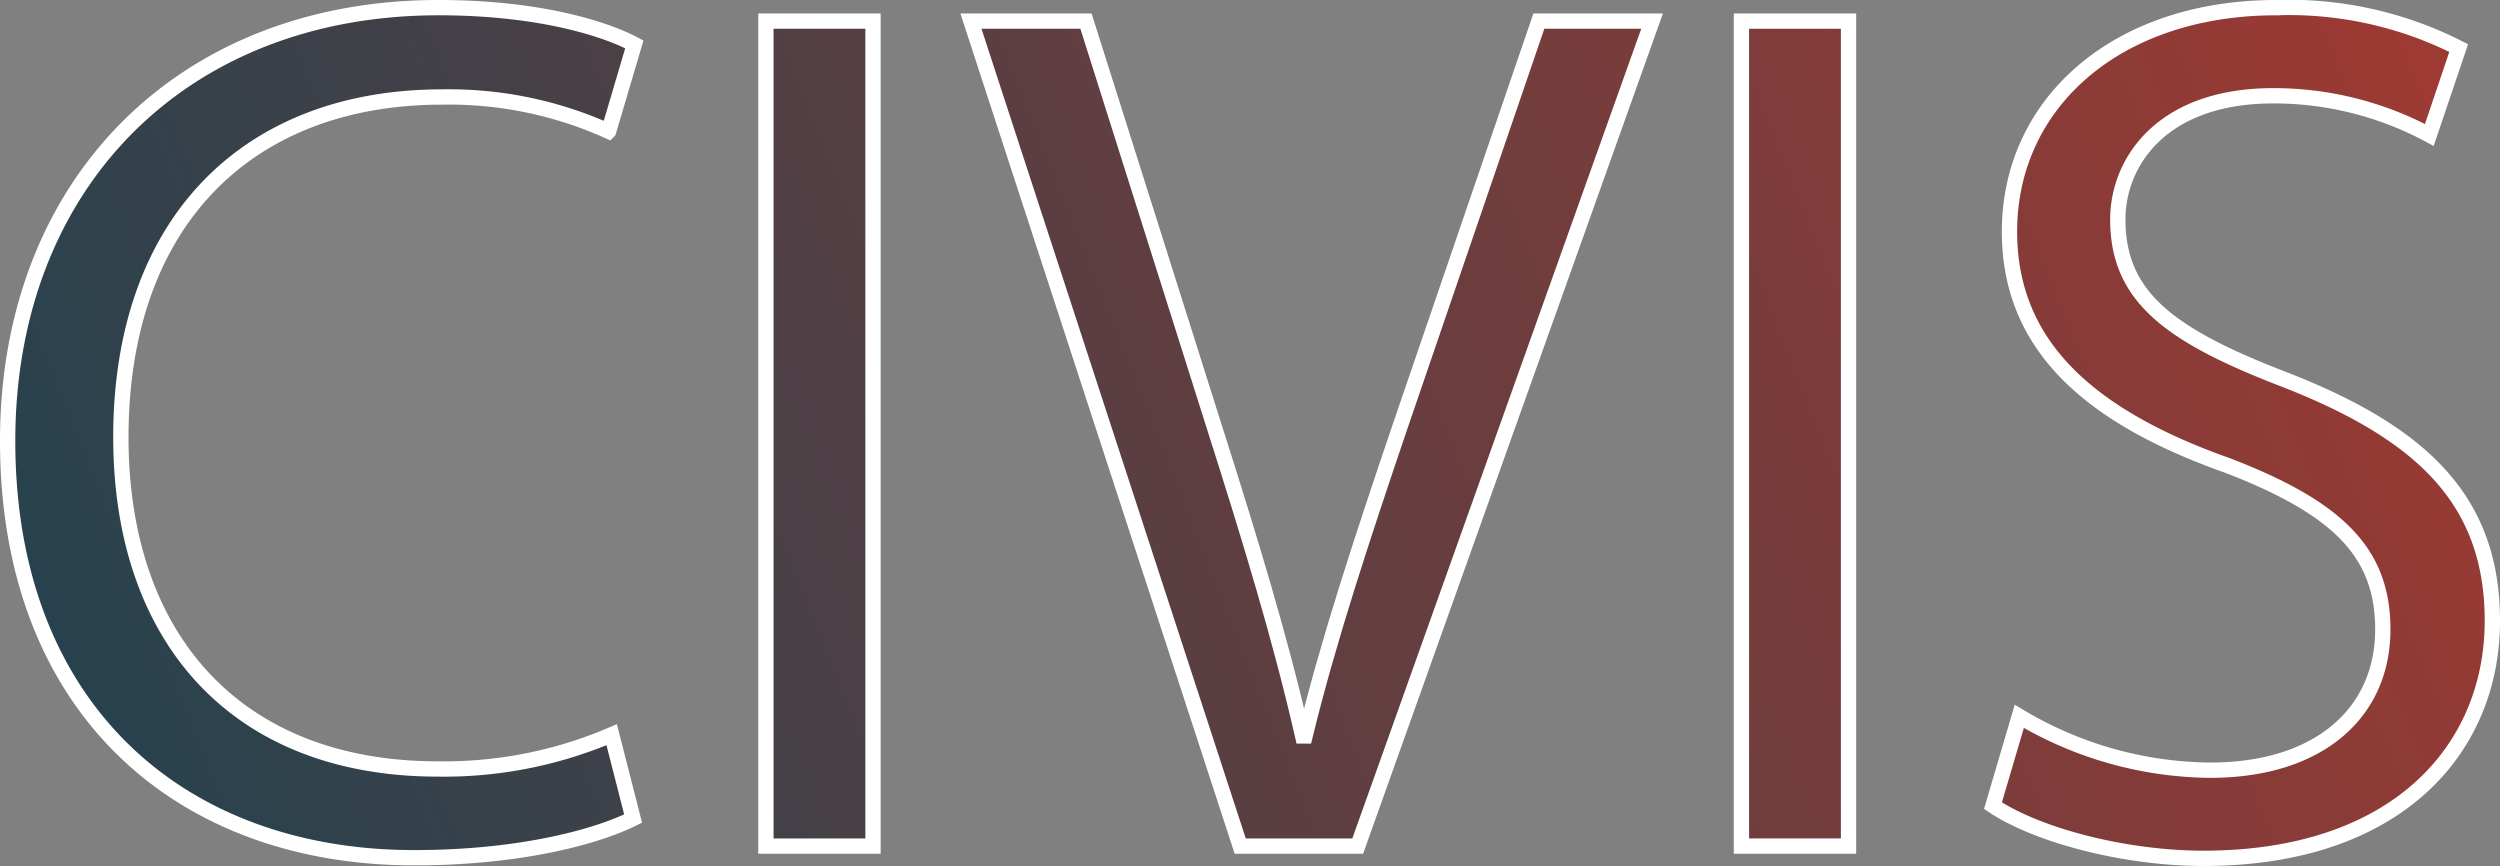 <svg id="Layer_1" data-name="Layer 1" xmlns="http://www.w3.org/2000/svg" xmlns:xlink="http://www.w3.org/1999/xlink" viewBox="0 0 163.4 56.6"><rect x="0" y="0" width="163.4" height="56.6" fill="#808080" stroke="none"/><defs><style>.cls-1,.cls-2,.cls-3,.cls-4,.cls-5{stroke:#fff;stroke-miterlimit:10;}.cls-1{fill:url(#linear-gradient);}.cls-2{fill:url(#linear-gradient-2);}.cls-3{fill:url(#linear-gradient-3);}.cls-4{fill:url(#linear-gradient-4);}.cls-5{fill:url(#linear-gradient-5);}</style><linearGradient id="linear-gradient" x1="58.04" y1="45.14" x2="226.71" y2="-21.72" gradientUnits="userSpaceOnUse"><stop offset="0" stop-color="#1d4350"/><stop offset="1" stop-color="#a43931"/></linearGradient><linearGradient id="linear-gradient-2" x1="61.43" y1="53.69" x2="230.1" y2="-13.17" xlink:href="#linear-gradient"/><linearGradient id="linear-gradient-3" x1="64.49" y1="61.4" x2="233.15" y2="-5.46" xlink:href="#linear-gradient"/><linearGradient id="linear-gradient-4" x1="70.09" y1="75.53" x2="238.75" y2="8.67" xlink:href="#linear-gradient"/><linearGradient id="linear-gradient-5" x1="74.08" y1="85.59" x2="242.74" y2="18.74" xlink:href="#linear-gradient"/></defs><title>civis</title><path class="cls-1" d="M109.4,55c-2.56,1.28-7.68,2.56-14.24,2.56C80,57.6,68.52,48,68.52,30.32,68.52,13.44,80,2,96.68,2c6.72,0,11,1.44,12.8,2.4l-1.68,5.68A25.36,25.36,0,0,0,96.92,7.84c-12.64,0-21,8.08-21,22.24,0,13.2,7.6,21.68,20.72,21.68A27.85,27.85,0,0,0,108,49.52Z" transform="translate(-68.02 -1.5)"/><path class="cls-2" d="M125.08,2.88V56.8h-7V2.88Z" transform="translate(-68.02 -1.5)"/><path class="cls-3" d="M149.08,56.8,131.48,2.88H139l8.4,26.56c2.32,7.28,4.32,13.84,5.76,20.16h.16c1.52-6.24,3.76-13,6.16-20.08L168.6,2.88H176L156.76,56.8Z" transform="translate(-68.02 -1.5)"/><path class="cls-4" d="M188.84,2.88V56.8h-7V2.88Z" transform="translate(-68.02 -1.5)"/><path class="cls-5" d="M200,48.32a24.66,24.66,0,0,0,12.48,3.52c7.12,0,11.28-3.76,11.28-9.2,0-5-2.88-7.92-10.16-10.72-8.8-3.12-14.24-7.68-14.24-15.28,0-8.4,7-14.64,17.44-14.64a24.5,24.5,0,0,1,11.92,2.64l-1.92,5.68A21.48,21.48,0,0,0,216.6,7.76c-7.36,0-10.16,4.4-10.16,8.08,0,5,3.28,7.52,10.72,10.4,9.12,3.52,13.76,7.92,13.76,15.84,0,8.32-6.16,15.52-18.88,15.52-5.2,0-10.88-1.52-13.76-3.44Z" transform="translate(-68.02 -1.5)"/></svg>